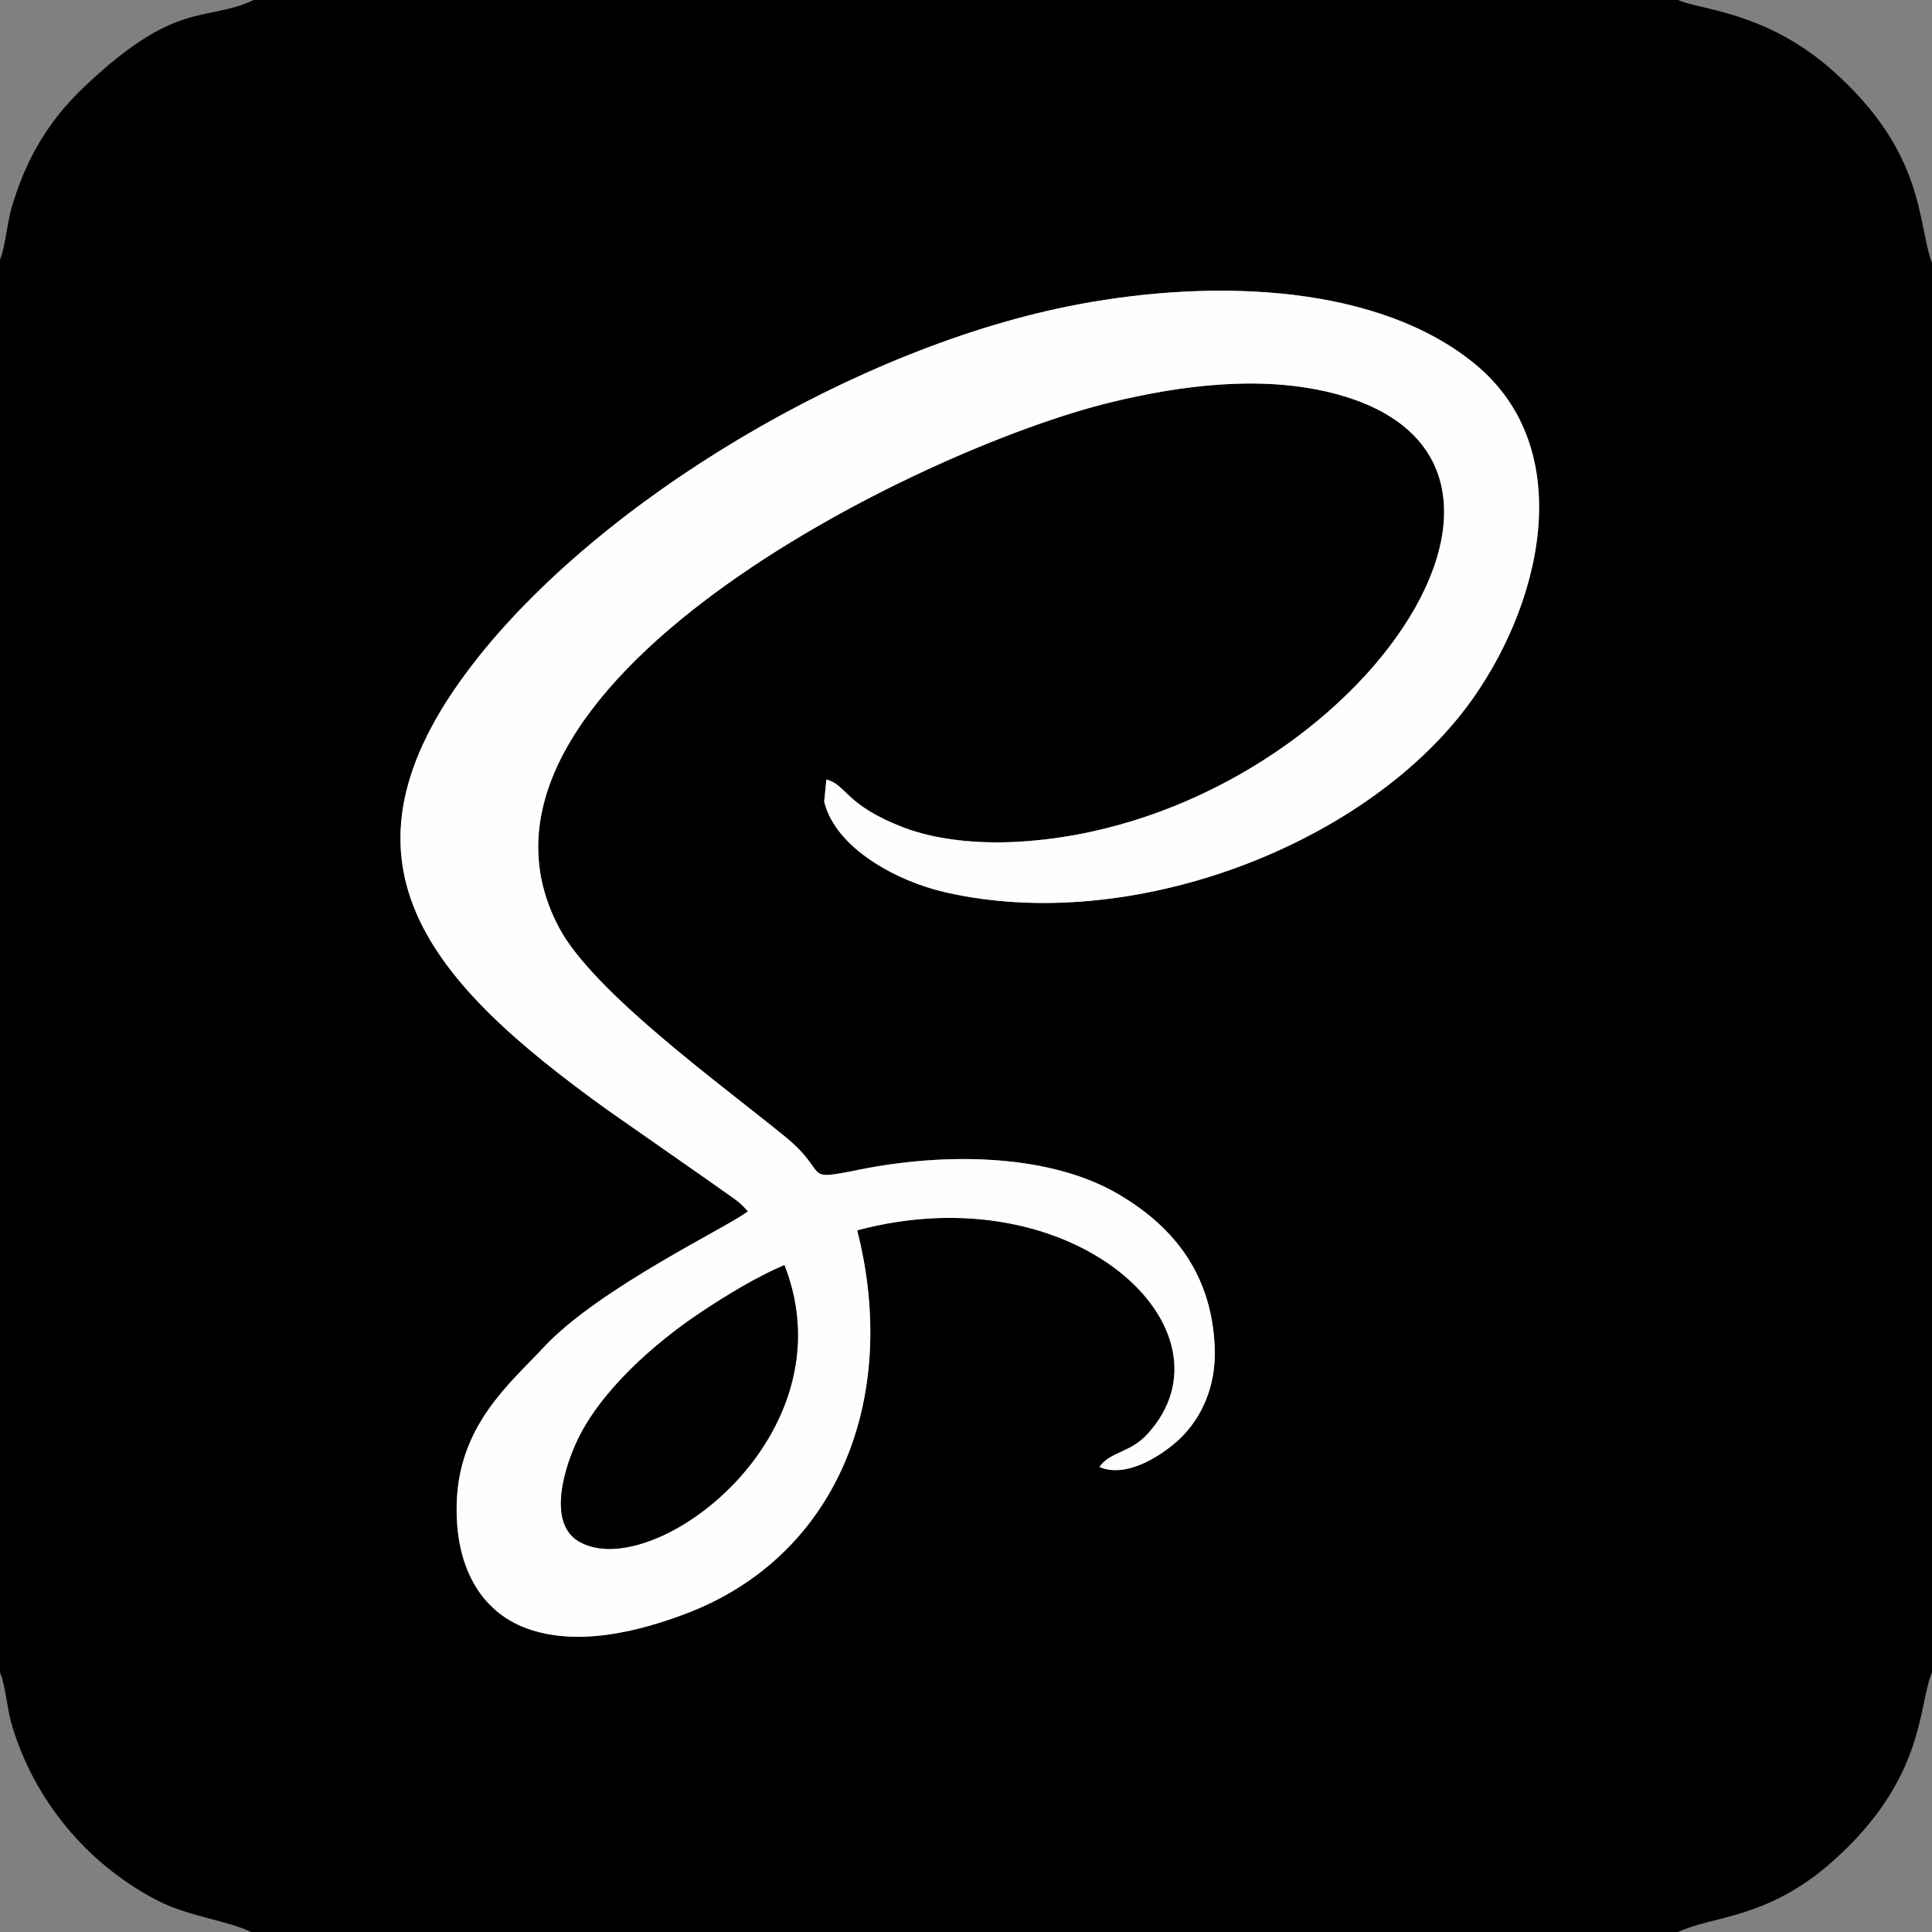<?xml version="1.0" encoding="UTF-8"?>
<!DOCTYPE svg PUBLIC "-//W3C//DTD SVG 1.1//EN" "http://www.w3.org/Graphics/SVG/1.1/DTD/svg11.dtd">
<!-- Creator: CorelDRAW 2020 (64-Bit) -->
<svg xmlns="http://www.w3.org/2000/svg" xml:space="preserve" width="8.667in" height="8.667in" version="1.1" style="shape-rendering:geometricPrecision; text-rendering:geometricPrecision; image-rendering:optimizeQuality; fill-rule:evenodd; clip-rule:evenodd"
viewBox="0 0 2515.05 2515.05"
 xmlns:xlink="http://www.w3.org/1999/xlink"
 xmlns:xodm="http://www.corel.com/coreldraw/odm/2003">
 <rect x="0" y="0" width="2515.05" height="2515.05" fill="#808080" stroke="none"/>
 <defs>
  <style type="text/css">
   <![CDATA[
    .fil0 {fill:black}
    .fil1 {fill:#FFFEFE}
   ]]>
  </style>
 </defs>
 <g id="Слой_x0020_1">
  <path class="fil0" d="M966.04 1568.85c-0.75,-0.7 -1.85,-1.72 -2.65,-2.42 -3.48,-3.06 -7.39,-5.84 -11.2,-8.56 -7.73,-5.51 -14.43,-9.93 -22.98,-16.25l-138.81 -97.01c-231.57,-166.58 -372.65,-323.31 -175.56,-579.23 165.75,-215.23 502.86,-415.46 788.55,-469.13 183.64,-34.5 391.68,-24.21 515.74,76.8 138.22,112.54 86.49,319.77 -10.55,448.21 -136.08,180.11 -436.23,295.62 -678.07,240.28 -63.18,-14.46 -142.84,-57.31 -157.57,-117.97l2.83 -28.8c26.31,6.58 24.21,33.51 101.47,62.74 42.49,16.08 95.62,20.88 144.34,18.44 423.49,-21.24 763.77,-496.6 412.11,-584.54 -93,-23.26 -196.61,-9.76 -286.87,12.11 -254.37,61.64 -883.87,373.98 -719.03,684.12 44.35,83.45 208.17,201.95 293.53,271.4 61.1,49.7 19.52,59.25 98.15,43.43 110.29,-22.18 246.32,-21.18 336.93,32.36 63,37.22 120.57,95.78 124.9,198.92 2.19,52.32 -18.22,92.37 -43.91,117.67 -18.65,18.37 -68.1,54.61 -106.25,38.25 14.13,-20.18 39.87,-18.08 62.46,-42.7 123.42,-134.46 -94.62,-341.09 -377.74,-265.35 55.9,219.58 -26.61,424.86 -223.45,499.17 -59.94,22.63 -140.48,43.42 -207.14,18.84 -60.37,-22.26 -93.64,-81.67 -90.66,-164.62 3.62,-100.76 70.08,-154.8 113.13,-201.05 72.76,-78.17 244.03,-158.73 265.88,-177.17l-7.6 -7.96zm-966.04 -1230.95l0 1839.21c7.43,17.6 8.97,46.49 15.09,67.33 29.15,99.16 98.13,181.51 188.49,228.96 40.23,21.12 93.18,26.95 123.26,41.65l1857.66 0c45.71,-21.58 115.67,-16.46 200.22,-91.11 122.51,-108.16 112.08,-204.08 130.31,-246.94l0 -1834.92c-19.36,-50.77 -7.55,-142.68 -130.25,-251.02 -86.7,-76.55 -173.14,-78.36 -200.17,-91.05l-1854.21 0c-63.11,29.62 -99.97,-2 -221.53,113.8 -45.8,43.63 -74.97,92.6 -93.82,156.79 -6.02,20.51 -7.96,50.44 -15.06,67.31z"/>
  <path class="fil1" d="M1021.12 1646.9c87.17,222.28 -171.77,415.09 -267.25,359.95 -39.26,-22.67 -21.79,-88.22 -4.25,-127.48 30.15,-67.48 102.63,-131.03 162.85,-171.07 33.21,-22.08 72.07,-45.85 108.64,-61.39zm-47.49 -70.08c-21.85,18.44 -193.12,99 -265.88,177.17 -43.05,46.25 -109.51,100.28 -113.13,201.05 -2.98,82.95 30.29,142.36 90.66,164.62 66.66,24.58 147.2,3.79 207.14,-18.84 196.84,-74.31 279.35,-279.6 223.45,-499.17 283.11,-75.74 501.16,130.89 377.74,265.35 -22.6,24.62 -48.33,22.52 -62.46,42.7 38.15,16.36 87.6,-19.88 106.25,-38.25 25.68,-25.3 46.1,-65.35 43.91,-117.67 -4.32,-103.14 -61.9,-161.7 -124.9,-198.92 -90.61,-53.54 -226.64,-54.54 -336.93,-32.36 -78.63,15.81 -37.05,6.27 -98.15,-43.43 -85.37,-69.44 -249.18,-187.94 -293.53,-271.4 -164.84,-310.14 464.67,-622.48 719.03,-684.12 90.26,-21.87 193.87,-35.37 286.87,-12.11 351.66,87.94 11.38,563.3 -412.11,584.54 -48.71,2.44 -101.85,-2.36 -144.34,-18.44 -77.26,-29.23 -75.16,-56.16 -101.47,-62.74l-2.83 28.8c14.73,60.65 94.4,103.51 157.57,117.97 241.84,55.34 541.99,-60.17 678.07,-240.28 97.04,-128.44 148.77,-335.67 10.55,-448.21 -124.06,-101.01 -332.1,-111.29 -515.74,-76.8 -285.69,53.67 -622.8,253.9 -788.55,469.13 -197.09,255.92 -56.01,412.65 175.56,579.23l138.81 97.01c8.54,6.33 15.25,10.74 22.98,16.25 3.81,2.72 7.72,5.5 11.2,8.56 0.8,0.7 1.9,1.72 2.65,2.42l7.6 7.96z"/>
  <path class="fil0" d="M1021.12 1646.9c-36.57,15.54 -75.43,39.31 -108.64,61.39 -60.22,40.05 -132.7,103.59 -162.85,171.07 -17.54,39.26 -35.01,104.81 4.25,127.48 95.49,55.14 354.42,-137.67 267.25,-359.95z"/>
 </g>
</svg>
